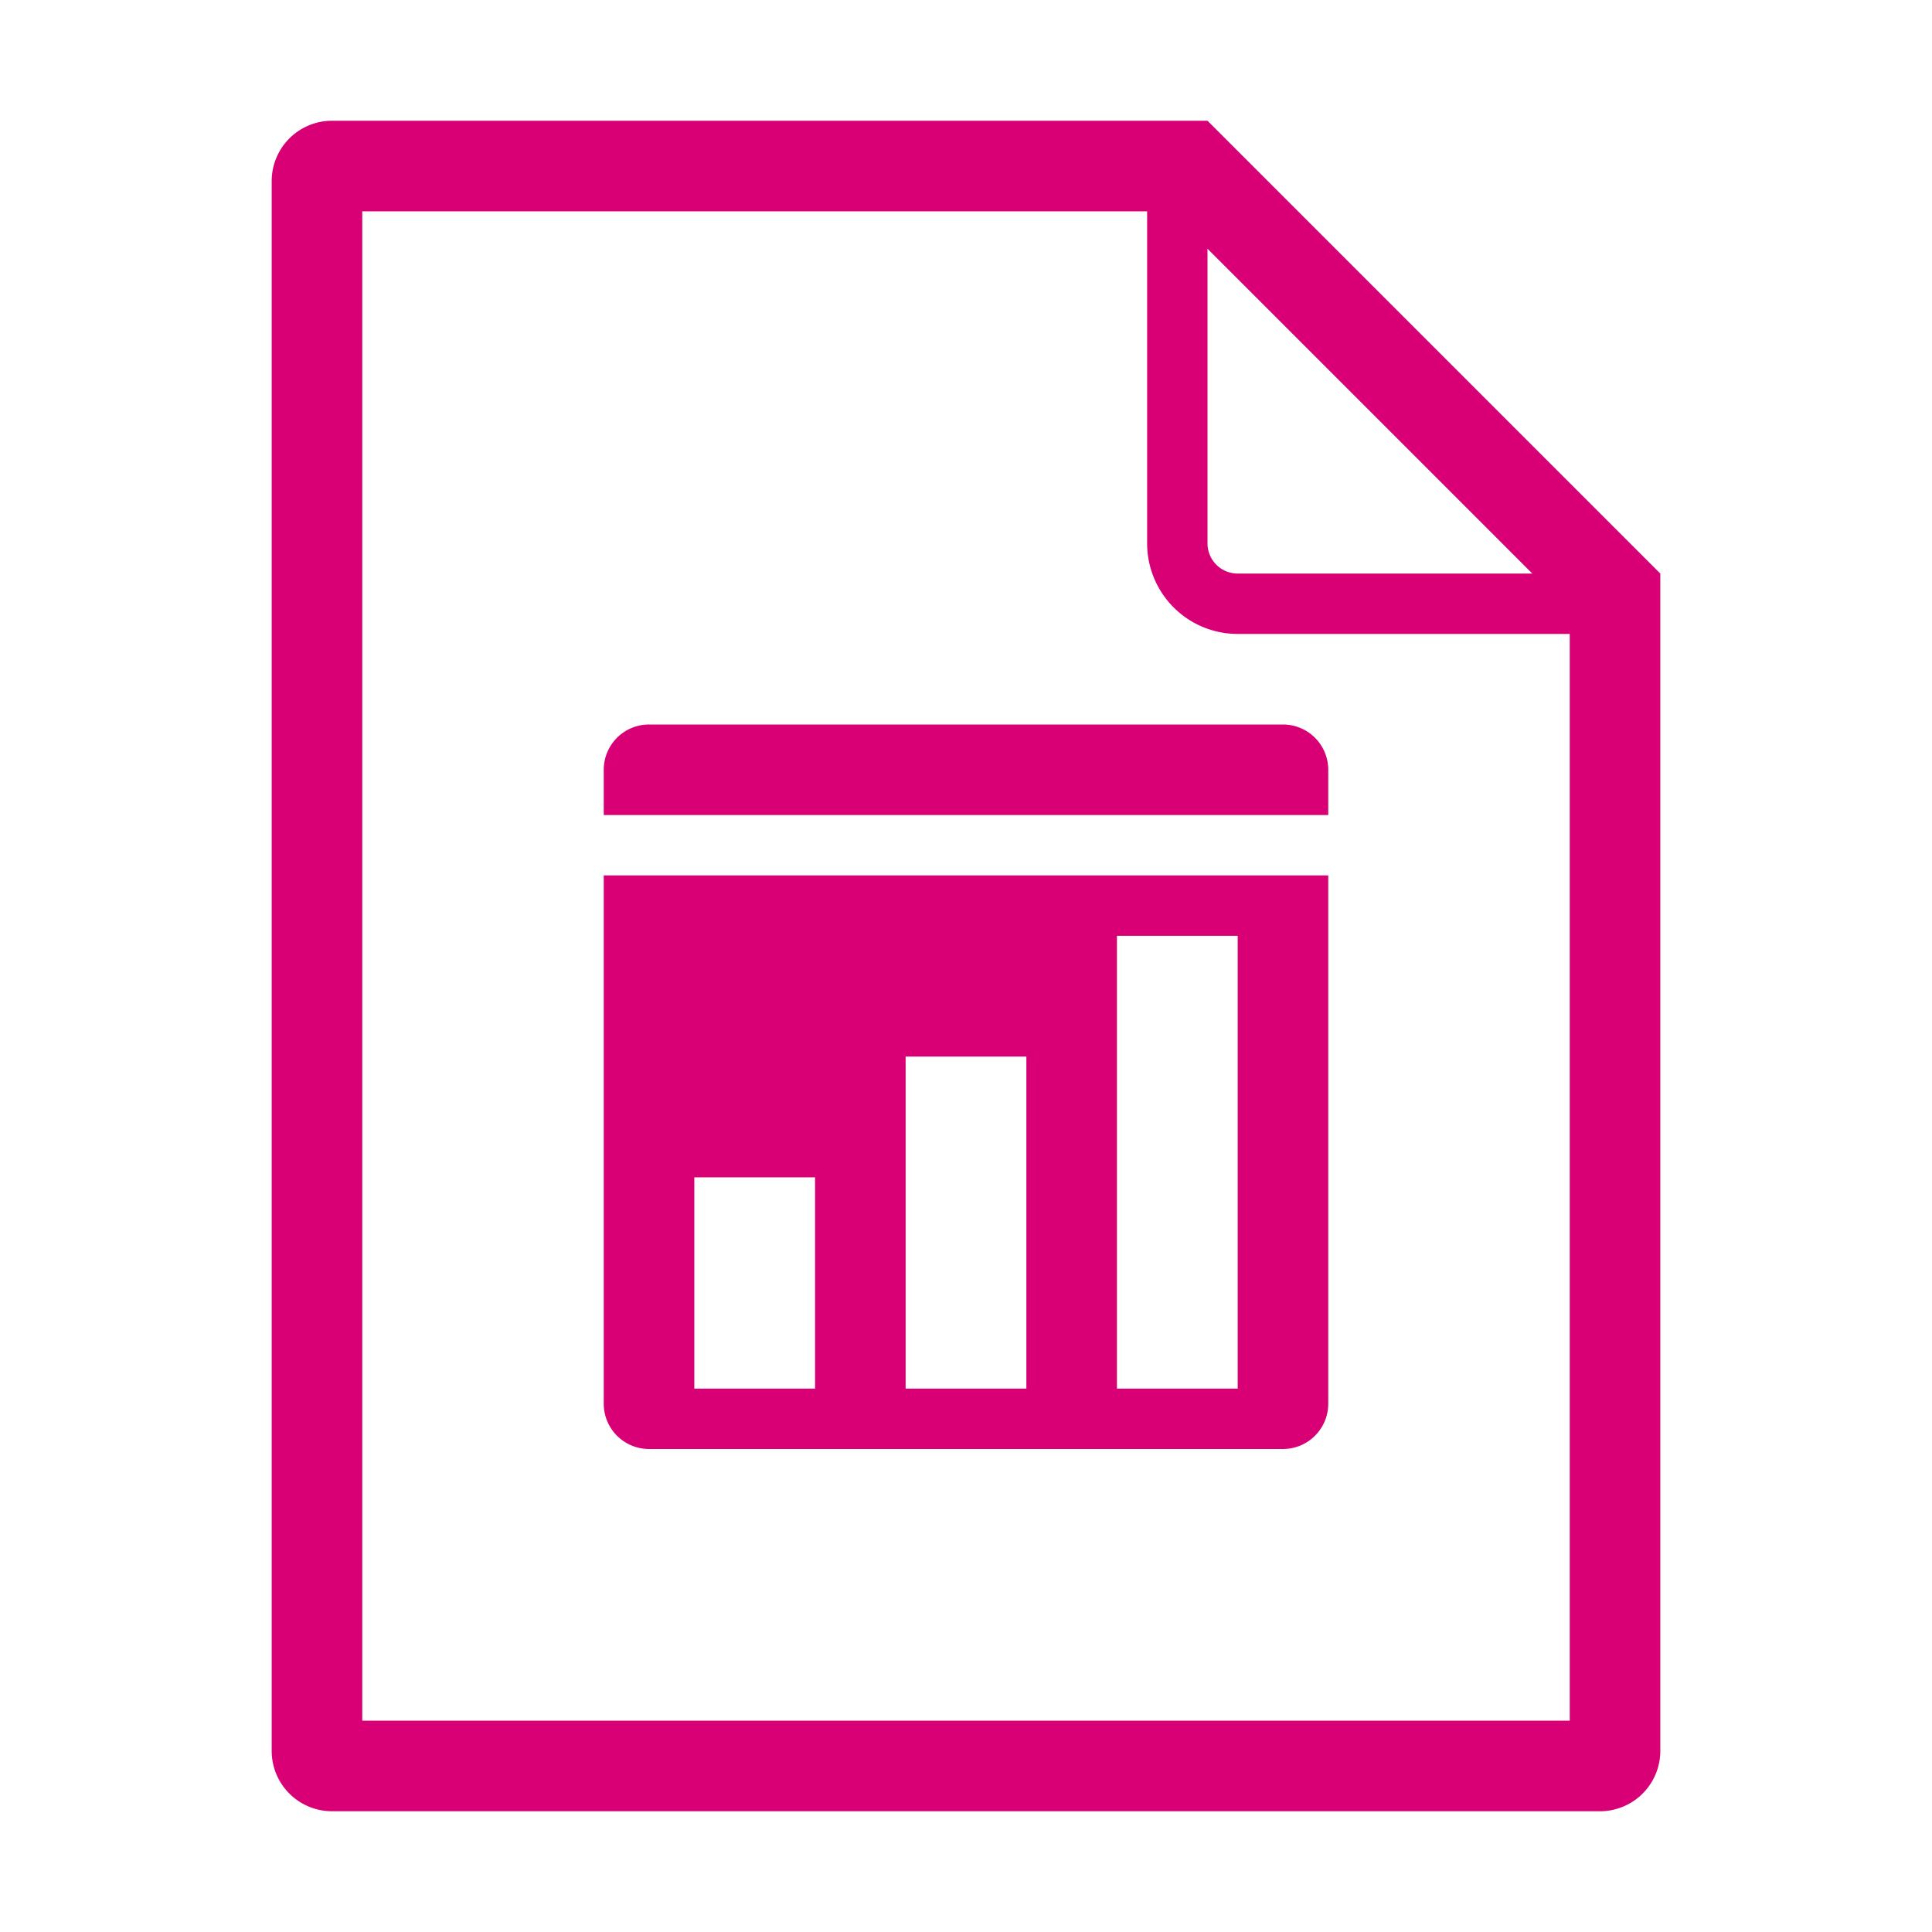 <svg xmlns="http://www.w3.org/2000/svg" width="64" height="64" viewBox="0 0 64 64">
  <defs>
    <style>
      .a {
        fill: none;
      }
    </style>
  </defs>
  <title>presentation-file_outline</title>
  <rect class="a" width="64" height="64"/>
  <path fill="#D80074" d="M40,4H11A2,2,0,0,0,9,6V58a2,2,0,0,0,2,2H53a2,2,0,0,0,2-2V19Zm0,4.24L50.76,19H41a1,1,0,0,1-1-1ZM52,57H12V7H38V18a3,3,0,0,0,3,3H52ZM20,25.49V27H44V25.49A1.5,1.5,0,0,0,42.51,24h-21A1.5,1.5,0,0,0,20,25.49Zm0,21A1.5,1.5,0,0,0,21.49,48h21A1.5,1.5,0,0,0,44,46.51V29H20ZM37,31h4V46H37Zm-7,4h4V46H30Zm-7,4h4v7H23Z"/>
</svg>
